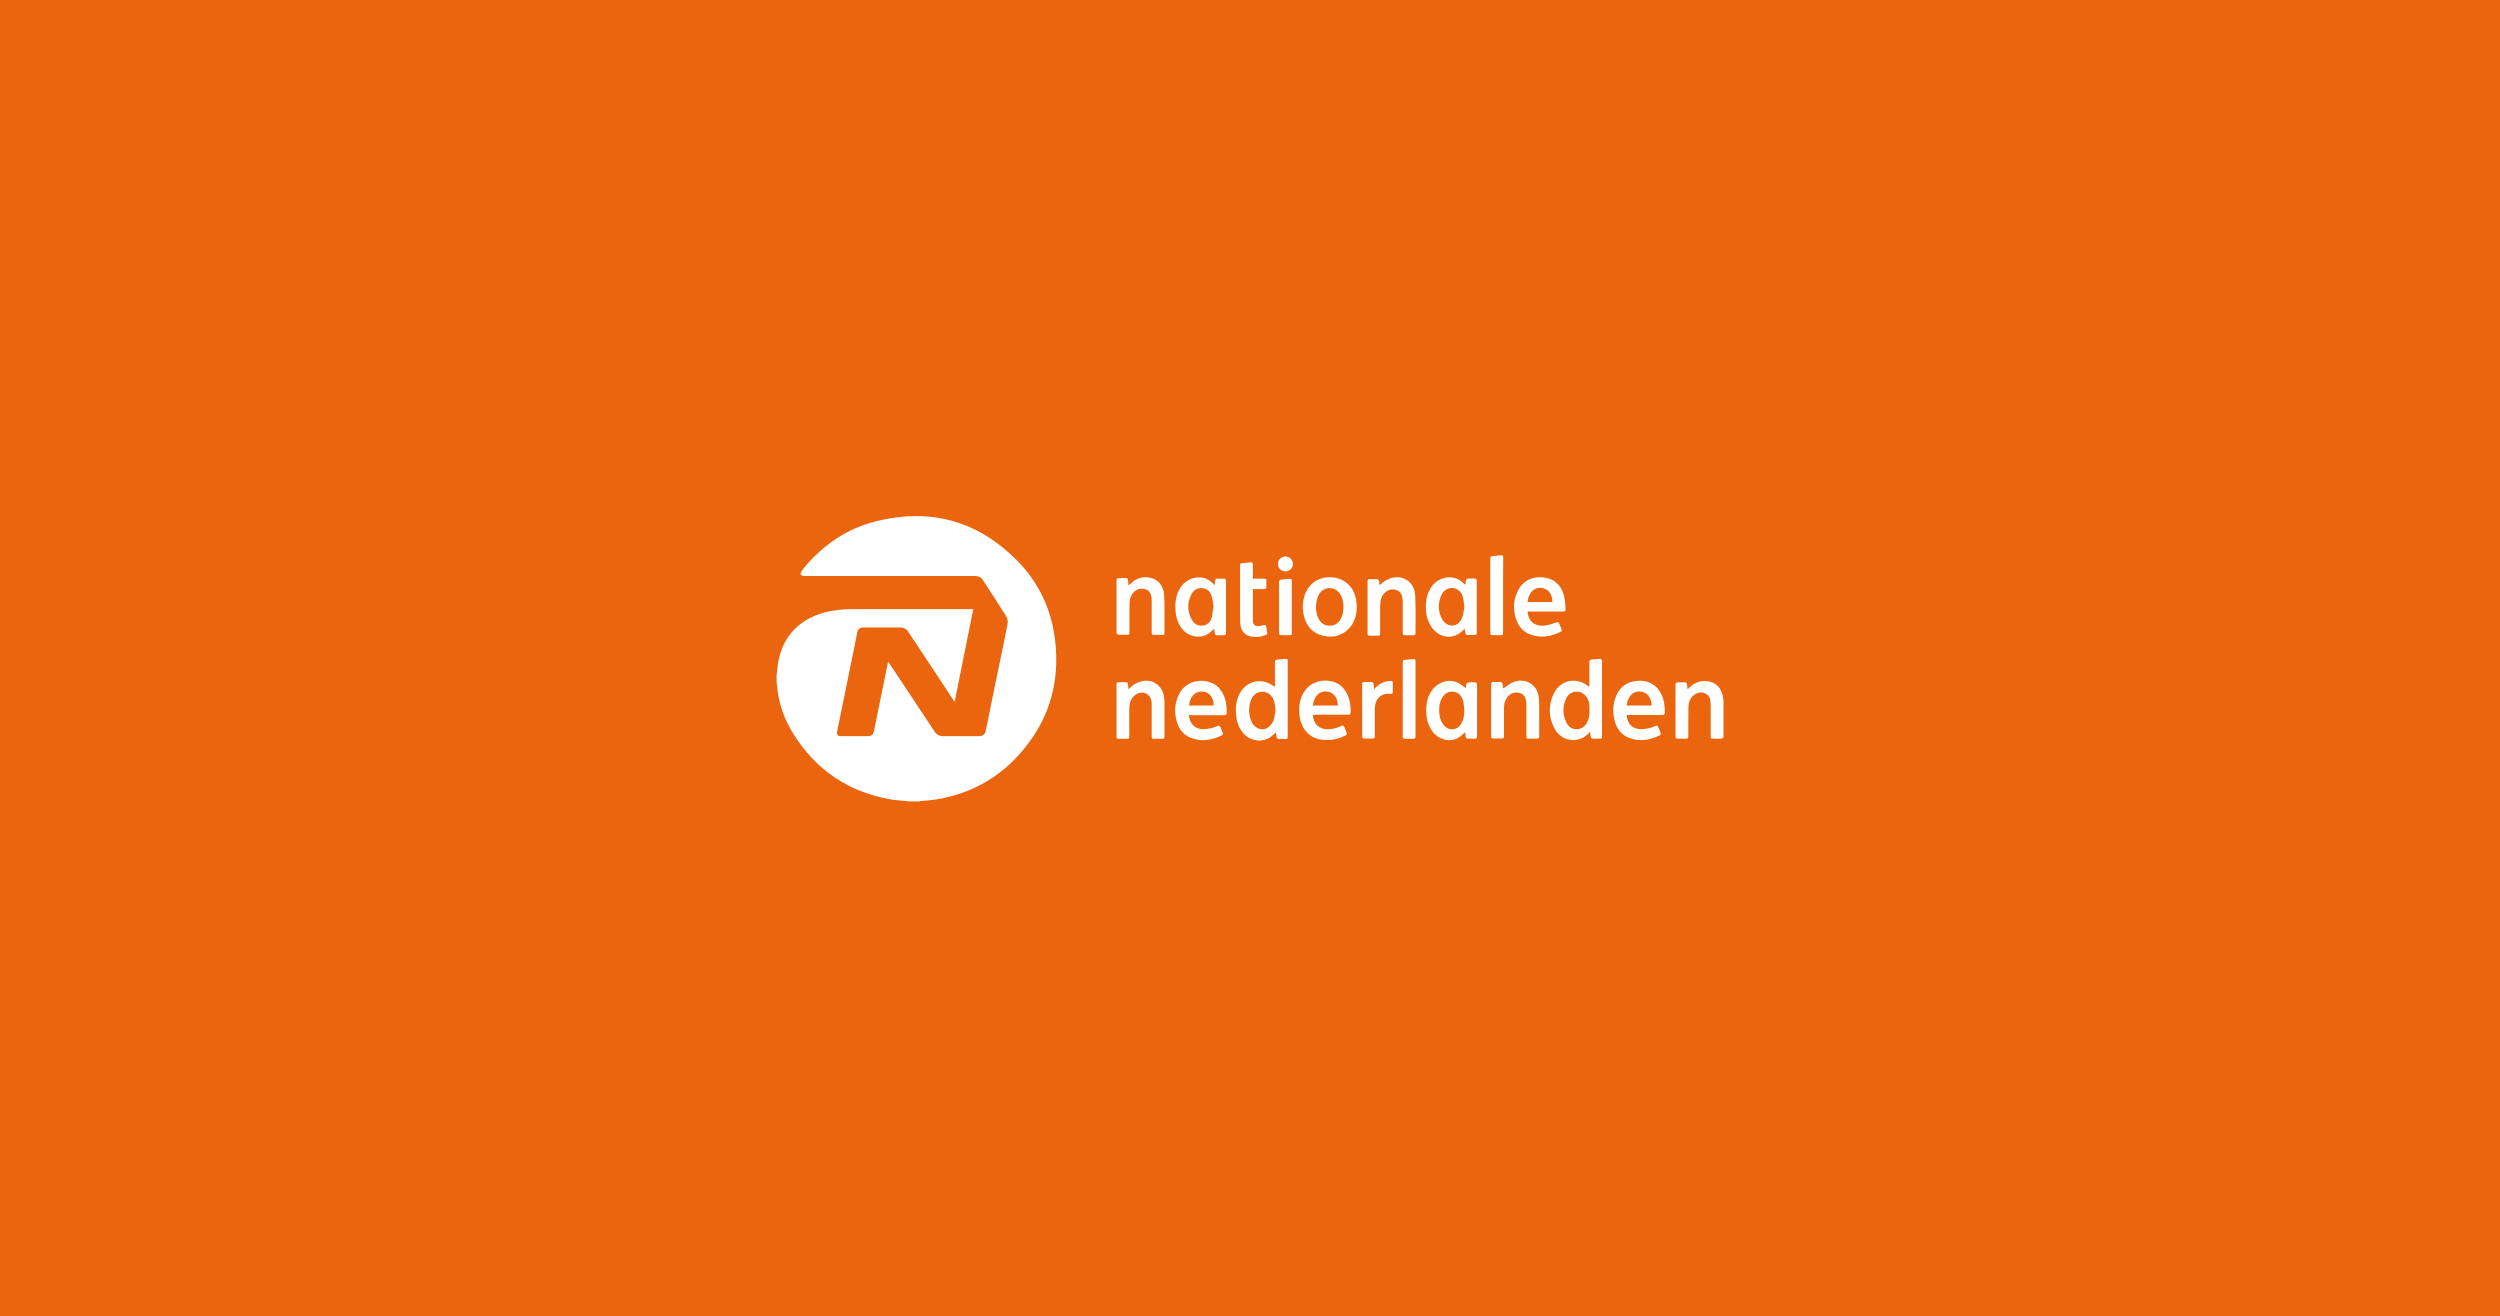 <svg width="528" height="278" viewBox="0 0 528 278" fill="none" xmlns="http://www.w3.org/2000/svg">
<rect width="528" height="278" fill="#EA650D"/>
<path d="M164 142.913C164.067 142.347 164.1 141.78 164.167 141.214C164.467 138.515 165.233 136.015 166.932 133.883C168.832 131.484 171.364 130.084 174.263 129.318C176.063 128.851 177.895 128.651 179.761 128.651C188.192 128.651 196.622 128.651 205.086 128.651C205.22 128.651 205.386 128.651 205.553 128.651C204.253 135.182 202.954 141.68 201.621 148.245C201.021 147.378 200.488 146.579 199.988 145.779C197.256 141.647 194.523 137.482 191.757 133.35C191.391 132.783 190.858 132.517 190.158 132.517C187.559 132.517 184.926 132.517 182.327 132.517C181.594 132.517 181.194 132.85 181.061 133.583C179.628 140.547 178.229 147.545 176.796 154.509C176.662 155.109 176.962 155.476 177.562 155.476C179.495 155.476 181.461 155.476 183.394 155.476C183.993 155.476 184.46 155.109 184.56 154.476C185.193 151.31 185.826 148.178 186.493 145.012C186.826 143.38 187.159 141.747 187.492 140.114C187.525 140.014 187.559 139.914 187.592 139.748C187.959 140.281 188.259 140.747 188.592 141.247C191.524 145.679 194.457 150.077 197.389 154.509C197.822 155.176 198.422 155.476 199.188 155.476C201.721 155.476 204.253 155.476 206.786 155.476C207.585 155.476 208.019 155.109 208.185 154.343C209.518 147.745 210.884 141.147 212.251 134.549C212.417 133.683 212.584 132.783 212.784 131.917C212.917 131.284 212.817 130.651 212.484 130.117C210.851 127.552 209.218 124.986 207.552 122.453C207.186 121.887 206.619 121.654 205.919 121.654C194.09 121.654 182.261 121.654 170.398 121.654C170.098 121.654 169.798 121.654 169.531 121.587C169.098 121.52 168.965 121.287 169.165 120.887C169.332 120.554 169.565 120.221 169.798 119.921C173.93 114.989 179.028 111.524 185.293 110.024C196.589 107.292 206.453 110.024 214.683 118.255C219.315 122.887 222.014 128.551 222.814 135.049C223.98 144.379 221.414 152.61 215.05 159.574C210.485 164.573 204.786 167.605 198.122 168.771C196.856 169.004 195.556 169.071 194.29 169.204C194.19 169.204 194.123 169.238 194.023 169.271C193.324 169.271 192.624 169.271 191.957 169.271C191.857 169.238 191.757 169.204 191.657 169.204C190.458 169.071 189.258 169.038 188.092 168.838C179.128 167.238 172.231 162.573 167.466 154.843C165.666 151.944 164.533 148.778 164.167 145.346C164.133 144.946 164.067 144.579 164.033 144.179C164 143.713 164 143.313 164 142.913Z" fill="white"/>
<path d="M364 155.809C363.833 155.876 363.633 155.976 363.467 156.009C362.934 156.042 362.367 156.009 361.834 156.009C361.368 156.009 361.301 155.942 361.301 155.476C361.301 153.343 361.301 151.177 361.301 149.045C361.301 148.645 361.268 148.212 361.201 147.812C360.868 146.346 359.235 145.779 357.935 146.679C357.002 147.312 356.636 148.245 356.602 149.311C356.569 151.311 356.569 153.31 356.569 155.309C356.569 156.009 356.536 156.009 355.869 156.009C355.403 156.009 354.903 156.009 354.436 156.009C353.937 156.009 353.87 155.942 353.87 155.443C353.87 152.743 353.87 150.044 353.87 147.312C353.87 146.412 353.87 145.513 353.87 144.646C353.87 144.18 353.97 144.113 354.403 144.113C354.87 144.113 355.303 144.113 355.769 144.113C356.136 144.113 356.269 144.246 356.303 144.613C356.336 144.913 356.369 145.213 356.403 145.579C356.602 145.379 356.769 145.213 356.936 145.079C358.135 144.013 359.501 143.613 361.068 143.946C362.667 144.313 363.7 145.579 363.933 147.445C363.933 147.545 364 147.679 364 147.778C364 150.411 364 153.11 364 155.809Z" fill="white"/>
<path d="M335.676 145.08C335.676 143.747 335.676 142.447 335.676 141.181C335.676 140.715 335.676 140.281 335.676 139.815C335.676 139.515 335.776 139.348 336.109 139.315C336.742 139.248 337.342 139.182 337.975 139.148C338.109 139.148 338.242 139.315 338.342 139.448C338.409 139.515 338.342 139.648 338.342 139.748C338.342 144.947 338.342 150.178 338.342 155.376C338.342 155.976 338.309 156.009 337.709 156.009C337.342 156.009 336.976 156.009 336.576 156.009C336.176 156.043 335.976 155.876 335.943 155.476C335.909 155.176 335.843 154.91 335.809 154.543C335.243 155.276 334.577 155.743 333.743 156.043C331.677 156.776 329.412 155.943 328.312 153.877C327.012 151.444 326.979 148.912 328.179 146.413C329.578 143.58 333.044 142.914 335.476 144.947C335.543 144.98 335.576 144.98 335.676 145.08ZM335.709 149.945C335.709 149.145 335.676 148.345 335.31 147.612C334.843 146.646 334.043 146.079 332.977 146.079C331.944 146.079 331.178 146.646 330.744 147.579C329.978 149.245 330.011 150.945 330.811 152.577C331.244 153.477 331.977 154.043 332.977 154.01C334.01 154.01 334.743 153.444 335.21 152.544C335.643 151.711 335.709 150.845 335.709 149.945Z" fill="white"/>
<path d="M269.265 145.047C269.265 143.647 269.265 142.381 269.265 141.081C269.265 140.648 269.265 140.215 269.265 139.815C269.265 139.515 269.398 139.349 269.698 139.315C270.298 139.282 270.931 139.182 271.531 139.149C271.797 139.115 271.931 139.215 271.964 139.515C271.964 139.615 271.964 139.715 271.964 139.848C271.964 145.047 271.964 150.212 271.964 155.41C271.964 156.076 271.964 156.076 271.298 156.076C270.931 156.076 270.564 156.043 270.231 156.076C269.831 156.11 269.631 155.91 269.598 155.543C269.565 155.243 269.498 154.977 269.465 154.71C269.065 155.043 268.698 155.41 268.265 155.71C266.333 156.943 263.867 156.476 262.434 154.677C261.501 153.511 261.134 152.144 261.034 150.712C260.934 149.179 261.134 147.679 261.901 146.313C263.4 143.714 266.599 143.081 268.965 144.913C269.065 144.88 269.132 144.947 269.265 145.047ZM269.398 149.978C269.298 148.845 269.165 148.112 268.832 147.479C267.865 145.713 265.566 145.613 264.5 147.279C263.533 148.812 263.6 151.478 264.633 152.944C265.466 154.11 266.966 154.41 268.032 153.477C268.432 153.111 268.798 152.611 268.998 152.078C269.198 151.411 269.265 150.678 269.398 149.978Z" fill="white"/>
<path d="M309.352 132.817C308.852 133.217 308.419 133.683 307.885 133.983C306.053 135.016 303.687 134.383 302.387 132.517C301.354 131.017 301.054 129.351 301.154 127.585C301.221 126.219 301.587 124.919 302.42 123.786C303.887 121.887 306.552 121.354 308.419 122.62C308.785 122.887 309.118 123.187 309.485 123.52C309.518 123.253 309.551 122.987 309.585 122.687C309.618 122.354 309.785 122.187 310.151 122.187C310.551 122.187 310.984 122.187 311.384 122.187C311.717 122.187 311.884 122.32 311.884 122.653C311.884 123.32 311.884 124.02 311.884 124.686C311.884 127.618 311.884 130.551 311.884 133.483C311.884 134.05 311.851 134.116 311.284 134.116C310.884 134.116 310.451 134.116 310.051 134.116C309.685 134.15 309.551 133.983 309.485 133.65C309.452 133.383 309.418 133.083 309.352 132.817ZM309.252 128.385C309.185 127.618 309.152 126.985 309.018 126.386C308.785 125.119 307.952 124.32 306.886 124.186C305.819 124.086 304.853 124.653 304.353 125.819C303.687 127.452 303.72 129.085 304.52 130.684C304.82 131.284 305.286 131.75 305.953 131.984C307.119 132.384 308.285 131.817 308.752 130.517C309.052 129.851 309.118 129.018 309.252 128.385Z" fill="white"/>
<path d="M256.503 123.587C256.569 123.221 256.602 122.921 256.636 122.621C256.669 122.354 256.836 122.188 257.136 122.221C257.569 122.221 258.002 122.221 258.469 122.221C258.802 122.221 258.935 122.388 258.935 122.688C258.935 126.353 258.935 130.018 258.935 133.684C258.935 134.017 258.802 134.184 258.469 134.15C258.002 134.15 257.502 134.15 257.036 134.15C256.736 134.15 256.602 134.017 256.569 133.751C256.536 133.417 256.469 133.084 256.403 132.784C256.069 133.084 255.803 133.417 255.436 133.684C253.77 134.95 251.338 134.65 249.871 133.051C248.938 132.018 248.472 130.785 248.305 129.419C248.105 127.719 248.239 126.053 249.072 124.487C250.105 122.554 252.237 121.555 254.303 122.088C255.136 122.288 255.836 122.821 256.503 123.587ZM256.303 128.052C256.169 127.319 256.103 126.586 255.903 125.886C255.603 124.92 254.936 124.32 253.937 124.22C252.904 124.12 252.104 124.587 251.637 125.487C250.704 127.286 250.738 129.119 251.704 130.885C252.204 131.784 253.004 132.251 254.07 132.118C255.07 131.984 255.669 131.318 255.936 130.418C256.069 129.652 256.169 128.852 256.303 128.052Z" fill="white"/>
<path d="M309.418 154.676C308.918 155.076 308.485 155.543 307.952 155.843C306.219 156.842 303.853 156.242 302.554 154.51C301.488 153.077 301.154 151.411 301.221 149.678C301.254 148.412 301.521 147.212 302.187 146.146C303.387 144.18 305.753 143.28 307.719 144.113C308.385 144.38 308.952 144.913 309.585 145.313C309.618 145.146 309.685 144.879 309.685 144.58C309.718 144.246 309.885 144.113 310.218 144.113C310.651 144.113 311.084 144.113 311.484 144.113C311.784 144.113 311.951 144.213 311.951 144.546C311.951 148.212 311.951 151.91 311.951 155.576C311.951 155.909 311.784 156.042 311.484 156.009C311.018 156.009 310.518 156.009 310.051 156.009C309.718 156.009 309.585 155.843 309.551 155.576C309.485 155.243 309.452 154.943 309.418 154.676ZM309.252 149.978C309.218 149.478 309.185 148.978 309.118 148.512C309.085 148.212 308.985 147.878 308.852 147.579C308.485 146.712 307.852 146.179 306.886 146.079C305.953 146.012 305.253 146.412 304.72 147.145C304.153 147.945 303.953 148.911 303.953 149.878C303.953 150.977 304.12 152.077 304.786 152.977C305.953 154.576 307.985 154.31 308.785 152.51C309.185 151.711 309.252 150.844 309.252 149.978Z" fill="white"/>
<path d="M322.614 129.149C322.814 131.349 324.28 132.448 326.513 132.082C327.212 131.982 327.912 131.715 328.612 131.482C328.978 131.349 329.178 131.382 329.312 131.748C329.445 132.115 329.611 132.482 329.778 132.848C329.911 133.115 329.845 133.315 329.578 133.448C327.512 134.481 325.346 134.814 323.147 133.981C321.814 133.481 320.881 132.482 320.348 131.182C319.548 129.149 319.548 127.117 320.415 125.117C321.348 122.885 323.314 121.752 325.746 121.918C328.045 122.085 329.711 123.451 330.311 125.817C330.545 126.717 330.578 127.65 330.644 128.583C330.678 129.049 330.545 129.149 330.078 129.149C327.745 129.149 325.413 129.149 323.08 129.149C322.947 129.149 322.78 129.149 322.614 129.149ZM322.614 127.15C324.38 127.15 326.113 127.15 327.879 127.15C327.845 125.317 326.879 124.218 325.346 124.151C323.88 124.084 322.78 125.317 322.614 127.15Z" fill="white"/>
<path d="M277.262 151.01C277.429 152.876 278.495 153.942 280.195 154.009C281.094 154.042 281.994 153.875 282.86 153.509C283.027 153.442 283.194 153.376 283.36 153.276C283.594 153.176 283.793 153.242 283.893 153.476C284.093 153.909 284.26 154.342 284.427 154.808C284.56 155.142 284.293 155.275 284.06 155.375C282.561 156.141 280.961 156.408 279.295 156.241C277.695 156.075 276.396 155.342 275.463 153.975C274.83 153.076 274.53 152.043 274.43 150.943C274.297 149.377 274.463 147.844 275.23 146.445C276.296 144.512 278.262 143.512 280.594 143.779C282.827 144.045 284.16 145.345 284.86 147.411C285.193 148.411 285.26 149.41 285.26 150.443C285.26 150.81 285.093 150.976 284.726 150.943C282.394 150.943 280.028 150.943 277.695 150.943C277.595 151.01 277.429 151.01 277.262 151.01ZM277.296 149.01C279.062 149.01 280.794 149.01 282.561 149.01C282.527 147.244 281.561 146.111 280.128 146.045C278.362 145.945 277.462 147.378 277.296 149.01Z" fill="white"/>
<path d="M343.54 151.01C343.673 152.976 344.973 154.109 346.872 154.009C347.805 153.943 348.705 153.743 349.572 153.343C349.971 153.176 350.105 153.21 350.238 153.61C350.405 153.976 350.538 154.343 350.704 154.709C350.804 154.976 350.771 155.176 350.505 155.309C348.439 156.342 346.273 156.675 344.073 155.842C342.54 155.276 341.574 154.076 341.108 152.543C340.541 150.677 340.574 148.845 341.308 147.045C342.207 144.813 344.107 143.68 346.639 143.78C348.805 143.879 350.471 145.212 351.204 147.412C351.538 148.445 351.604 149.511 351.604 150.577C351.604 150.944 351.371 151.01 351.071 151.01C348.738 151.01 346.373 151.01 344.04 151.01C343.84 151.01 343.707 151.01 343.54 151.01ZM348.805 149.011C348.805 147.278 347.805 146.112 346.339 146.045C344.64 145.945 343.707 147.412 343.573 149.011C345.306 149.011 347.039 149.011 348.805 149.011Z" fill="white"/>
<path d="M251.104 151.011C251.171 152.877 252.537 154.11 254.303 154.01C255.303 153.944 256.236 153.744 257.102 153.344C257.436 153.177 257.635 153.277 257.769 153.61C257.902 154.01 258.069 154.377 258.235 154.743C258.335 154.977 258.302 155.177 258.035 155.31C255.936 156.343 253.77 156.709 251.504 155.843C250.171 155.31 249.238 154.31 248.738 153.011C247.939 150.878 247.972 148.745 248.972 146.679C250.704 143.081 255.503 143.114 257.436 145.28C258.435 146.413 258.902 147.746 259.035 149.212C259.068 149.645 259.068 150.078 259.068 150.478C259.068 150.945 258.968 151.045 258.502 151.045C256.169 151.045 253.837 151.045 251.504 151.045C251.404 151.011 251.271 151.011 251.104 151.011ZM256.336 149.012C256.336 147.079 255.203 146.113 253.937 146.046C252.404 145.98 251.271 147.146 251.138 149.012C252.87 149.012 254.603 149.012 256.336 149.012Z" fill="white"/>
<path d="M286.559 127.984C286.526 129.883 286.126 131.483 284.893 132.749C283.327 134.382 281.361 134.782 279.228 134.215C277.129 133.682 275.929 132.183 275.396 130.117C275.03 128.75 275.063 127.351 275.463 125.985C276.229 123.286 278.495 121.72 281.294 121.919C284.027 122.119 285.993 124.019 286.426 126.751C286.493 127.251 286.526 127.718 286.559 127.984ZM277.929 128.184C277.929 129.084 278.095 129.95 278.529 130.75C279.028 131.65 279.761 132.149 280.828 132.149C281.894 132.149 282.627 131.65 283.127 130.75C283.56 130.017 283.727 129.217 283.727 128.384C283.76 127.284 283.593 126.218 282.927 125.318C281.827 123.785 279.661 123.852 278.628 125.418C278.129 126.251 277.962 127.184 277.929 128.184Z" fill="white"/>
<path d="M238.342 145.578C239.008 144.845 239.708 144.345 240.541 144.045C243.14 143.112 245.573 144.612 245.873 147.344C245.939 147.777 245.939 148.244 245.939 148.71C245.939 150.943 245.939 153.175 245.939 155.441C245.939 155.974 245.873 156.041 245.34 156.041C244.806 156.041 244.307 156.041 243.773 156.041C243.307 156.041 243.24 155.974 243.24 155.475C243.24 153.275 243.24 151.043 243.24 148.844C243.24 148.577 243.24 148.277 243.174 148.01C242.874 146.478 241.374 145.811 240.008 146.611C238.908 147.277 238.542 148.344 238.508 149.543C238.475 151.509 238.508 153.475 238.508 155.408C238.508 156.008 238.442 156.041 237.875 156.041C237.409 156.041 236.942 156.041 236.476 156.041C235.843 156.041 235.809 156.008 235.809 155.375C235.809 152.875 235.809 150.376 235.809 147.844C235.809 146.778 235.809 145.745 235.809 144.678C235.809 144.145 235.876 144.078 236.409 144.078C236.809 144.078 237.242 144.112 237.642 144.078C238.075 144.045 238.209 144.245 238.242 144.645C238.275 144.911 238.309 145.178 238.342 145.578Z" fill="white"/>
<path d="M317.482 145.412C318.149 144.979 318.748 144.479 319.415 144.145C322.081 142.946 324.813 144.579 325.013 147.478C325.113 148.811 325.08 150.177 325.08 151.51C325.08 152.809 325.08 154.109 325.08 155.442C325.08 155.908 325.013 156.008 324.513 156.008C323.98 156.008 323.48 156.008 322.947 156.008C322.414 156.008 322.381 155.941 322.381 155.442C322.381 153.342 322.381 151.243 322.381 149.11C322.381 148.777 322.381 148.411 322.314 148.077C322.181 147.278 321.847 146.611 321.014 146.378C320.148 146.111 319.315 146.278 318.648 146.911C317.882 147.644 317.649 148.544 317.649 149.544C317.649 151.476 317.649 153.376 317.649 155.308C317.649 155.942 317.615 155.975 316.949 155.975C316.483 155.975 316.016 155.975 315.55 155.975C314.983 155.975 314.916 155.908 314.916 155.375C314.916 152.743 314.916 150.11 314.916 147.444C314.916 146.511 314.916 145.578 314.916 144.645C314.916 144.145 314.983 144.045 315.483 144.045C315.949 144.045 316.416 144.045 316.882 144.045C317.149 144.045 317.316 144.145 317.316 144.445C317.416 144.812 317.449 145.145 317.482 145.412Z" fill="white"/>
<path d="M238.342 123.654C238.708 123.354 239.008 123.054 239.342 122.788C240.375 122.021 241.541 121.755 242.807 121.988C244.54 122.321 245.639 123.587 245.839 125.42C245.906 126.087 245.906 126.786 245.939 127.453C245.939 129.452 245.939 131.485 245.939 133.484C245.939 134.051 245.873 134.084 245.306 134.084C244.84 134.084 244.34 134.084 243.873 134.084C243.274 134.084 243.24 134.051 243.24 133.417C243.24 131.251 243.24 129.086 243.24 126.886C243.24 126.62 243.24 126.353 243.174 126.087C243.04 125.32 242.707 124.687 241.907 124.454C241.041 124.187 240.275 124.354 239.608 124.92C238.808 125.62 238.542 126.553 238.542 127.586C238.542 129.519 238.542 131.485 238.542 133.417C238.542 134.017 238.509 134.051 237.909 134.051C237.376 134.051 236.876 134.051 236.343 134.051C235.943 134.051 235.809 133.884 235.809 133.517C235.809 132.418 235.809 131.318 235.809 130.185C235.809 127.719 235.809 125.22 235.809 122.754C235.809 122.188 235.876 122.088 236.443 122.088C236.842 122.088 237.276 122.088 237.675 122.088C238.042 122.055 238.209 122.254 238.242 122.588C238.275 123.021 238.309 123.321 238.342 123.654Z" fill="white"/>
<path d="M291.324 123.588C291.857 123.188 292.357 122.755 292.924 122.455C295.723 120.989 298.722 122.588 298.888 125.754C299.022 128.386 298.955 131.052 298.955 133.718C298.955 134.051 298.788 134.184 298.455 134.184C297.889 134.151 297.322 134.151 296.789 134.184C296.423 134.184 296.256 134.051 296.256 133.684C296.256 131.485 296.256 129.252 296.256 127.053C296.256 126.82 296.223 126.587 296.189 126.353C296.089 125.554 295.756 124.887 294.923 124.621C294.057 124.321 293.257 124.487 292.59 125.087C291.757 125.82 291.524 126.787 291.491 127.82C291.491 129.752 291.491 131.652 291.491 133.584C291.491 134.184 291.457 134.251 290.824 134.251C290.325 134.251 289.825 134.251 289.358 134.251C288.858 134.251 288.825 134.184 288.825 133.684C288.825 130.685 288.825 127.686 288.825 124.687C288.825 124.054 288.825 123.421 288.825 122.821C288.825 122.455 288.958 122.288 289.325 122.321C289.791 122.321 290.291 122.321 290.758 122.321C291.058 122.321 291.224 122.455 291.258 122.788C291.258 122.988 291.291 123.288 291.324 123.588Z" fill="white"/>
<path d="M264.666 122.22C265.4 122.22 266.099 122.22 266.799 122.22C267.432 122.22 267.466 122.253 267.466 122.92C267.466 123.253 267.466 123.553 267.466 123.886C267.499 124.253 267.332 124.419 266.932 124.419C266.299 124.419 265.666 124.419 265.066 124.419C264.933 124.419 264.8 124.419 264.633 124.419C264.633 124.586 264.6 124.719 264.6 124.852C264.6 126.852 264.6 128.851 264.6 130.85C264.6 130.917 264.6 130.984 264.6 131.05C264.666 132.017 265.066 132.35 266.033 132.217C266.333 132.183 266.632 132.083 266.932 132.017C267.232 131.95 267.399 132.05 267.432 132.35C267.499 132.783 267.532 133.216 267.632 133.649C267.665 133.883 267.566 134.016 267.366 134.116C266.199 134.549 265 134.682 263.8 134.316C262.667 133.949 262.001 132.983 261.934 131.617C261.901 130.617 261.901 129.651 261.901 128.651C261.901 125.652 261.901 122.686 261.901 119.687C261.901 118.988 261.934 118.988 262.6 118.921C263.067 118.888 263.5 118.821 263.967 118.788C264.533 118.721 264.6 118.821 264.6 119.354C264.6 120.221 264.6 121.087 264.6 121.953C264.633 121.987 264.633 122.053 264.666 122.22Z" fill="white"/>
<path d="M298.955 147.58C298.955 150.179 298.955 152.745 298.955 155.344C298.955 155.977 298.888 156.044 298.289 156.044C297.789 156.044 297.289 156.044 296.756 156.044C296.423 156.044 296.256 155.877 296.256 155.544C296.256 150.312 296.256 145.081 296.256 139.849C296.256 139.516 296.389 139.383 296.722 139.349C297.322 139.316 297.922 139.249 298.522 139.183C298.788 139.149 298.922 139.283 298.955 139.516C298.955 139.649 298.955 139.783 298.955 139.916C298.955 142.448 298.955 145.014 298.955 147.58Z" fill="white"/>
<path d="M317.449 125.719C317.449 128.318 317.449 130.917 317.449 133.517C317.449 134.083 317.416 134.15 316.849 134.15C316.316 134.15 315.749 134.15 315.216 134.15C314.916 134.15 314.783 134.016 314.75 133.716C314.75 133.617 314.75 133.517 314.75 133.45C314.75 128.352 314.75 123.287 314.75 118.188C314.75 117.555 314.816 117.489 315.45 117.422C315.916 117.389 316.349 117.355 316.816 117.289C317.382 117.222 317.482 117.289 317.482 117.855C317.449 120.488 317.449 123.12 317.449 125.719Z" fill="white"/>
<path d="M290.258 145.578C290.358 145.445 290.425 145.278 290.558 145.178C291.391 144.378 292.391 143.879 293.557 143.812C294.09 143.779 294.157 143.845 294.157 144.345C294.157 144.912 294.157 145.478 294.157 146.011C294.157 146.511 294.09 146.611 293.524 146.544C292.524 146.411 291.691 146.744 291.058 147.511C290.491 148.21 290.358 149.01 290.358 149.877C290.358 151.709 290.358 153.542 290.358 155.375C290.358 155.941 290.325 155.975 289.758 155.975C289.225 155.975 288.692 155.975 288.159 155.975C287.825 155.975 287.692 155.841 287.692 155.508C287.692 151.843 287.692 148.21 287.692 144.545C287.692 144.178 287.825 144.045 288.192 144.045C288.658 144.045 289.158 144.045 289.625 144.045C289.958 144.045 290.091 144.178 290.091 144.512C290.125 144.812 290.158 145.145 290.191 145.445C290.158 145.511 290.225 145.545 290.258 145.578Z" fill="white"/>
<path d="M272.83 128.218C272.83 130.017 272.83 131.817 272.83 133.616C272.83 134.116 272.797 134.149 272.264 134.149C271.731 134.149 271.164 134.149 270.631 134.149C270.265 134.149 270.131 134.016 270.131 133.649C270.131 130.084 270.131 126.485 270.131 122.92C270.131 122.62 270.265 122.453 270.564 122.42C271.164 122.353 271.797 122.286 272.397 122.253C272.797 122.22 272.83 122.453 272.83 122.753C272.83 124.552 272.83 126.385 272.83 128.218Z" fill="white"/>
<path d="M273.064 119.088C273.064 119.987 272.364 120.687 271.464 120.687C270.598 120.687 269.898 119.987 269.898 119.121C269.898 118.221 270.564 117.555 271.431 117.521C272.364 117.521 273.064 118.221 273.064 119.088Z" fill="white"/>
</svg>
